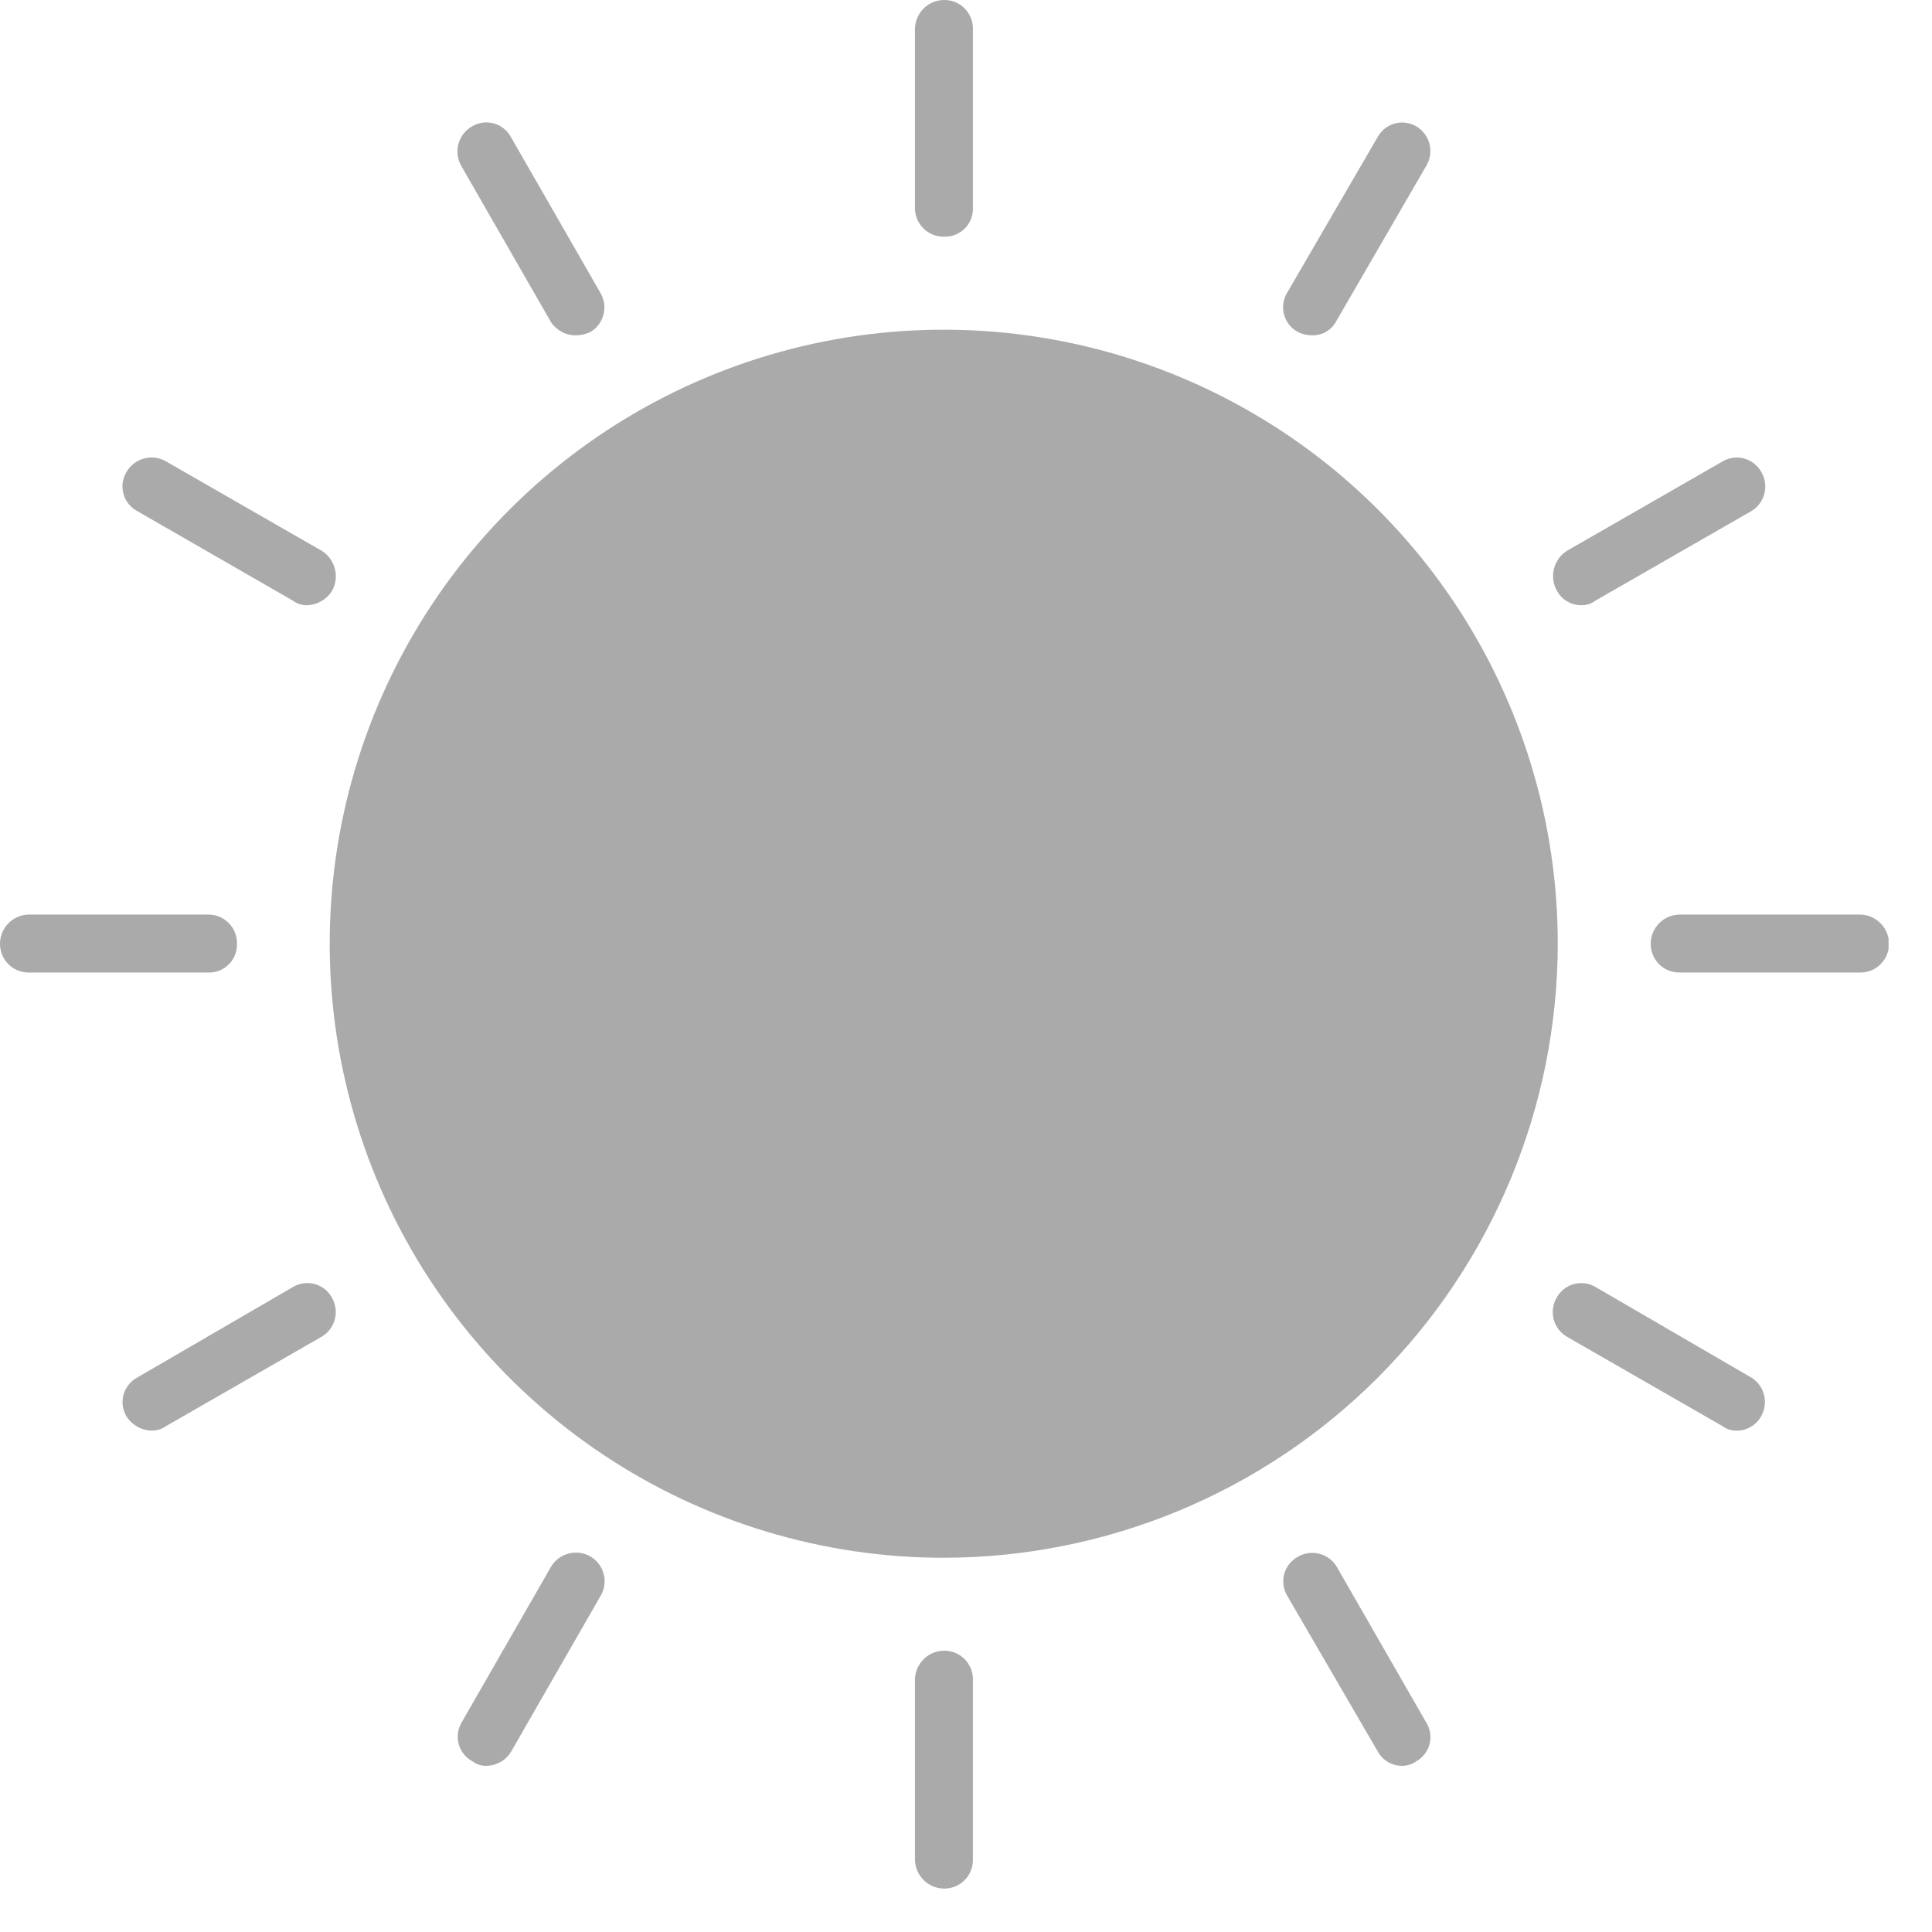 <svg width="40" height="40" viewBox="0 0 40 40" fill="none" xmlns="http://www.w3.org/2000/svg">
<g clip-path="url(#clip0_5782_891)">
<path fill-rule="evenodd" clip-rule="evenodd" d="M19.539 32.252C17.025 32.252 14.567 31.506 12.476 30.109C10.386 28.712 8.756 26.727 7.794 24.404C6.832 22.081 6.58 19.525 7.07 17.059C7.561 14.593 8.772 12.327 10.55 10.55C12.328 8.772 14.593 7.561 17.059 7.07C19.525 6.58 22.081 6.831 24.404 7.794C26.727 8.756 28.713 10.385 30.11 12.476C31.507 14.567 32.252 17.025 32.252 19.539C32.248 22.909 30.907 26.141 28.524 28.524C26.141 30.907 22.91 32.248 19.539 32.252Z" fill="#AAAAAA"/>
<path fill-rule="evenodd" clip-rule="evenodd" d="M19.543 4.9C19.464 4.901 19.386 4.886 19.312 4.857C19.239 4.827 19.172 4.783 19.116 4.727C19.061 4.671 19.016 4.604 18.987 4.531C18.957 4.458 18.942 4.379 18.943 4.3V0.6C18.945 0.441 19.009 0.29 19.121 0.177C19.233 0.065 19.385 0.002 19.543 -5.24689e-05C19.622 -0.001 19.701 0.013 19.774 0.043C19.848 0.073 19.914 0.117 19.97 0.173C20.026 0.229 20.07 0.296 20.1 0.369C20.13 0.442 20.145 0.521 20.143 0.6V4.306C20.146 4.385 20.132 4.464 20.102 4.537C20.073 4.611 20.029 4.677 19.972 4.733C19.916 4.789 19.849 4.832 19.775 4.861C19.701 4.89 19.622 4.903 19.543 4.9Z" fill="#AAAAAA"/>
<path fill-rule="evenodd" clip-rule="evenodd" d="M27.17 6.942C27.066 6.944 26.963 6.92 26.87 6.873C26.802 6.836 26.742 6.786 26.693 6.726C26.644 6.666 26.608 6.596 26.587 6.521C26.565 6.447 26.559 6.369 26.569 6.292C26.578 6.215 26.603 6.14 26.642 6.073L28.519 2.843C28.556 2.775 28.606 2.714 28.666 2.665C28.727 2.616 28.796 2.58 28.871 2.559C28.946 2.538 29.024 2.531 29.101 2.541C29.178 2.55 29.252 2.575 29.32 2.614C29.388 2.654 29.448 2.707 29.495 2.771C29.543 2.834 29.577 2.906 29.596 2.983C29.616 3.06 29.619 3.14 29.607 3.218C29.595 3.297 29.567 3.372 29.526 3.439L27.67 6.642C27.623 6.734 27.552 6.811 27.463 6.864C27.375 6.917 27.273 6.944 27.17 6.942Z" fill="#AAAAAA"/>
<path fill-rule="evenodd" clip-rule="evenodd" d="M32.734 12.53C32.631 12.53 32.531 12.502 32.443 12.449C32.355 12.396 32.282 12.32 32.234 12.23C32.156 12.092 32.134 11.93 32.173 11.777C32.211 11.623 32.307 11.49 32.44 11.405L35.67 9.55C35.737 9.511 35.812 9.487 35.889 9.477C35.966 9.468 36.044 9.474 36.118 9.495C36.193 9.517 36.262 9.553 36.323 9.602C36.383 9.65 36.433 9.711 36.47 9.779C36.547 9.913 36.568 10.072 36.529 10.221C36.491 10.37 36.396 10.499 36.264 10.579L33.034 12.434C32.948 12.5 32.842 12.534 32.734 12.53Z" fill="#AAAAAA"/>
<path fill-rule="evenodd" clip-rule="evenodd" d="M38.506 20.135H34.776C34.697 20.136 34.618 20.122 34.545 20.092C34.471 20.062 34.405 20.018 34.349 19.962C34.293 19.906 34.249 19.839 34.219 19.766C34.189 19.693 34.175 19.614 34.176 19.535C34.177 19.376 34.241 19.225 34.353 19.113C34.465 19 34.617 18.937 34.776 18.935H38.51C38.669 18.937 38.82 19 38.932 19.113C39.045 19.225 39.108 19.376 39.11 19.535C39.111 19.614 39.096 19.693 39.066 19.767C39.036 19.841 38.992 19.907 38.935 19.963C38.879 20.02 38.812 20.064 38.738 20.093C38.664 20.122 38.585 20.137 38.506 20.135Z" fill="#AAAAAA"/>
<path fill-rule="evenodd" clip-rule="evenodd" d="M35.963 29.619C35.855 29.624 35.749 29.592 35.663 29.527L32.433 27.671C32.301 27.591 32.206 27.462 32.167 27.313C32.129 27.163 32.15 27.005 32.227 26.871C32.263 26.803 32.313 26.742 32.374 26.694C32.434 26.645 32.504 26.609 32.578 26.587C32.653 26.566 32.731 26.56 32.808 26.569C32.885 26.579 32.959 26.603 33.027 26.642L36.257 28.52C36.389 28.6 36.484 28.729 36.522 28.878C36.561 29.027 36.539 29.186 36.463 29.32C36.414 29.41 36.342 29.486 36.254 29.538C36.166 29.591 36.065 29.619 35.963 29.619Z" fill="#AAAAAA"/>
<path fill-rule="evenodd" clip-rule="evenodd" d="M29.023 36.559C28.921 36.559 28.82 36.531 28.732 36.478C28.644 36.425 28.572 36.349 28.523 36.259L26.645 33.029C26.607 32.962 26.582 32.887 26.573 32.81C26.563 32.733 26.569 32.655 26.591 32.581C26.612 32.506 26.648 32.436 26.697 32.376C26.746 32.316 26.806 32.266 26.874 32.229C27.008 32.152 27.167 32.131 27.316 32.169C27.466 32.208 27.594 32.303 27.674 32.435L29.53 35.665C29.571 35.731 29.598 35.804 29.609 35.88C29.621 35.956 29.617 36.034 29.598 36.109C29.578 36.184 29.544 36.254 29.497 36.315C29.45 36.376 29.392 36.427 29.324 36.465C29.237 36.528 29.131 36.561 29.023 36.559Z" fill="#AAAAAA"/>
<path fill-rule="evenodd" clip-rule="evenodd" d="M19.543 39.101C19.385 39.099 19.233 39.036 19.121 38.923C19.009 38.811 18.945 38.66 18.943 38.501V34.776C18.945 34.617 19.009 34.466 19.121 34.353C19.233 34.241 19.385 34.178 19.543 34.176C19.622 34.175 19.701 34.19 19.774 34.219C19.848 34.249 19.914 34.293 19.97 34.349C20.026 34.405 20.07 34.472 20.1 34.545C20.13 34.618 20.145 34.697 20.143 34.776V38.51C20.143 38.588 20.128 38.666 20.098 38.738C20.067 38.81 20.023 38.876 19.967 38.931C19.911 38.986 19.845 39.029 19.772 39.059C19.7 39.088 19.622 39.102 19.543 39.101Z" fill="#AAAAAA"/>
<path fill-rule="evenodd" clip-rule="evenodd" d="M10.083 36.559C9.975 36.565 9.869 36.532 9.783 36.467C9.714 36.43 9.654 36.38 9.605 36.32C9.556 36.26 9.52 36.19 9.499 36.115C9.478 36.041 9.471 35.963 9.481 35.886C9.49 35.809 9.515 35.734 9.554 35.667L11.409 32.437C11.449 32.369 11.503 32.31 11.566 32.263C11.63 32.216 11.702 32.182 11.778 32.163C11.855 32.144 11.935 32.14 12.013 32.151C12.091 32.163 12.166 32.19 12.234 32.231C12.365 32.311 12.461 32.44 12.499 32.589C12.538 32.739 12.516 32.897 12.44 33.031L10.585 36.261C10.533 36.349 10.46 36.423 10.372 36.475C10.284 36.527 10.185 36.556 10.083 36.559Z" fill="#AAAAAA"/>
<path fill-rule="evenodd" clip-rule="evenodd" d="M3.142 29.619C3.036 29.617 2.932 29.588 2.84 29.536C2.748 29.483 2.67 29.409 2.615 29.319C2.576 29.252 2.551 29.177 2.541 29.1C2.532 29.023 2.538 28.945 2.559 28.87C2.581 28.796 2.617 28.726 2.666 28.666C2.715 28.605 2.775 28.555 2.844 28.519L6.074 26.641C6.141 26.602 6.215 26.578 6.292 26.568C6.369 26.559 6.447 26.565 6.522 26.586C6.597 26.608 6.666 26.644 6.726 26.692C6.787 26.741 6.837 26.802 6.873 26.87C6.95 27.004 6.972 27.162 6.933 27.312C6.895 27.461 6.799 27.59 6.668 27.67L3.438 29.526C3.351 29.587 3.247 29.62 3.142 29.619Z" fill="#AAAAAA"/>
<path fill-rule="evenodd" clip-rule="evenodd" d="M4.306 20.135H0.6C0.521 20.136 0.442 20.122 0.369 20.092C0.296 20.062 0.229 20.018 0.173 19.962C0.117 19.906 0.073 19.839 0.043 19.766C0.014 19.693 -0.001 19.614 6.96014e-05 19.535C0.002 19.376 0.065 19.225 0.178 19.112C0.29 19 0.441 18.937 0.6 18.935H4.306C4.385 18.934 4.464 18.948 4.537 18.978C4.61 19.008 4.677 19.052 4.733 19.108C4.789 19.164 4.833 19.231 4.863 19.304C4.893 19.377 4.907 19.456 4.906 19.535C4.909 19.615 4.896 19.694 4.867 19.768C4.838 19.842 4.794 19.91 4.737 19.966C4.681 20.023 4.613 20.067 4.539 20.096C4.465 20.125 4.386 20.138 4.306 20.135Z" fill="#AAAAAA"/>
<path fill-rule="evenodd" clip-rule="evenodd" d="M6.368 12.53C6.26 12.535 6.154 12.503 6.068 12.438L2.842 10.582C2.773 10.545 2.713 10.495 2.664 10.435C2.615 10.375 2.579 10.305 2.558 10.23C2.536 10.156 2.53 10.078 2.539 10.001C2.549 9.924 2.574 9.849 2.613 9.782C2.651 9.712 2.703 9.651 2.766 9.601C2.828 9.552 2.9 9.516 2.977 9.494C3.054 9.473 3.134 9.467 3.213 9.477C3.292 9.487 3.369 9.513 3.438 9.553L6.668 11.408C6.801 11.493 6.896 11.626 6.934 11.78C6.973 11.933 6.951 12.095 6.874 12.233C6.82 12.32 6.746 12.392 6.657 12.444C6.569 12.496 6.47 12.525 6.368 12.53Z" fill="#AAAAAA"/>
<path fill-rule="evenodd" clip-rule="evenodd" d="M11.933 6.942C11.829 6.945 11.726 6.921 11.634 6.873C11.542 6.824 11.463 6.754 11.406 6.667L9.551 3.437C9.511 3.368 9.486 3.292 9.475 3.213C9.465 3.133 9.471 3.053 9.493 2.976C9.514 2.9 9.55 2.828 9.6 2.765C9.649 2.703 9.71 2.651 9.78 2.612C9.847 2.573 9.922 2.548 9.999 2.539C10.076 2.529 10.154 2.536 10.229 2.557C10.303 2.578 10.373 2.614 10.433 2.663C10.494 2.712 10.544 2.772 10.58 2.841L12.435 6.071C12.512 6.205 12.533 6.363 12.495 6.513C12.456 6.662 12.361 6.791 12.229 6.871C12.137 6.916 12.036 6.94 11.933 6.942Z" fill="#AAAAAA"/>
<path fill-rule="evenodd" clip-rule="evenodd" d="M23.846 26.755C23.774 26.762 23.702 26.746 23.64 26.709L19.54 25.128L15.463 26.709C15.37 26.749 15.268 26.764 15.167 26.752C15.066 26.74 14.971 26.701 14.89 26.64C14.81 26.585 14.747 26.51 14.707 26.422C14.666 26.334 14.65 26.236 14.661 26.14L14.913 21.765L12.118 18.375C12.058 18.294 12.018 18.199 12.002 18.1C11.986 18 11.994 17.898 12.026 17.802C12.056 17.708 12.11 17.623 12.182 17.555C12.254 17.487 12.342 17.438 12.438 17.413L16.676 16.313L19.058 12.602C19.111 12.523 19.182 12.459 19.266 12.415C19.35 12.371 19.444 12.348 19.539 12.35C19.636 12.349 19.733 12.371 19.82 12.415C19.907 12.459 19.982 12.523 20.039 12.602L22.421 16.313L26.659 17.413C26.753 17.442 26.839 17.491 26.911 17.559C26.982 17.627 27.037 17.71 27.071 17.802C27.104 17.899 27.111 18.003 27.091 18.104C27.071 18.205 27.024 18.298 26.956 18.375L24.184 21.765L24.436 26.14C24.437 26.238 24.415 26.334 24.371 26.421C24.327 26.508 24.263 26.583 24.184 26.64C24.09 26.72 23.969 26.761 23.846 26.755Z" fill="#AAAAAA"/>
</g>
<defs>
<clipPath id="clip0_5782_891">
<rect width="39.101" height="39.101" fill="white"/>
</clipPath>
</defs>
</svg>
